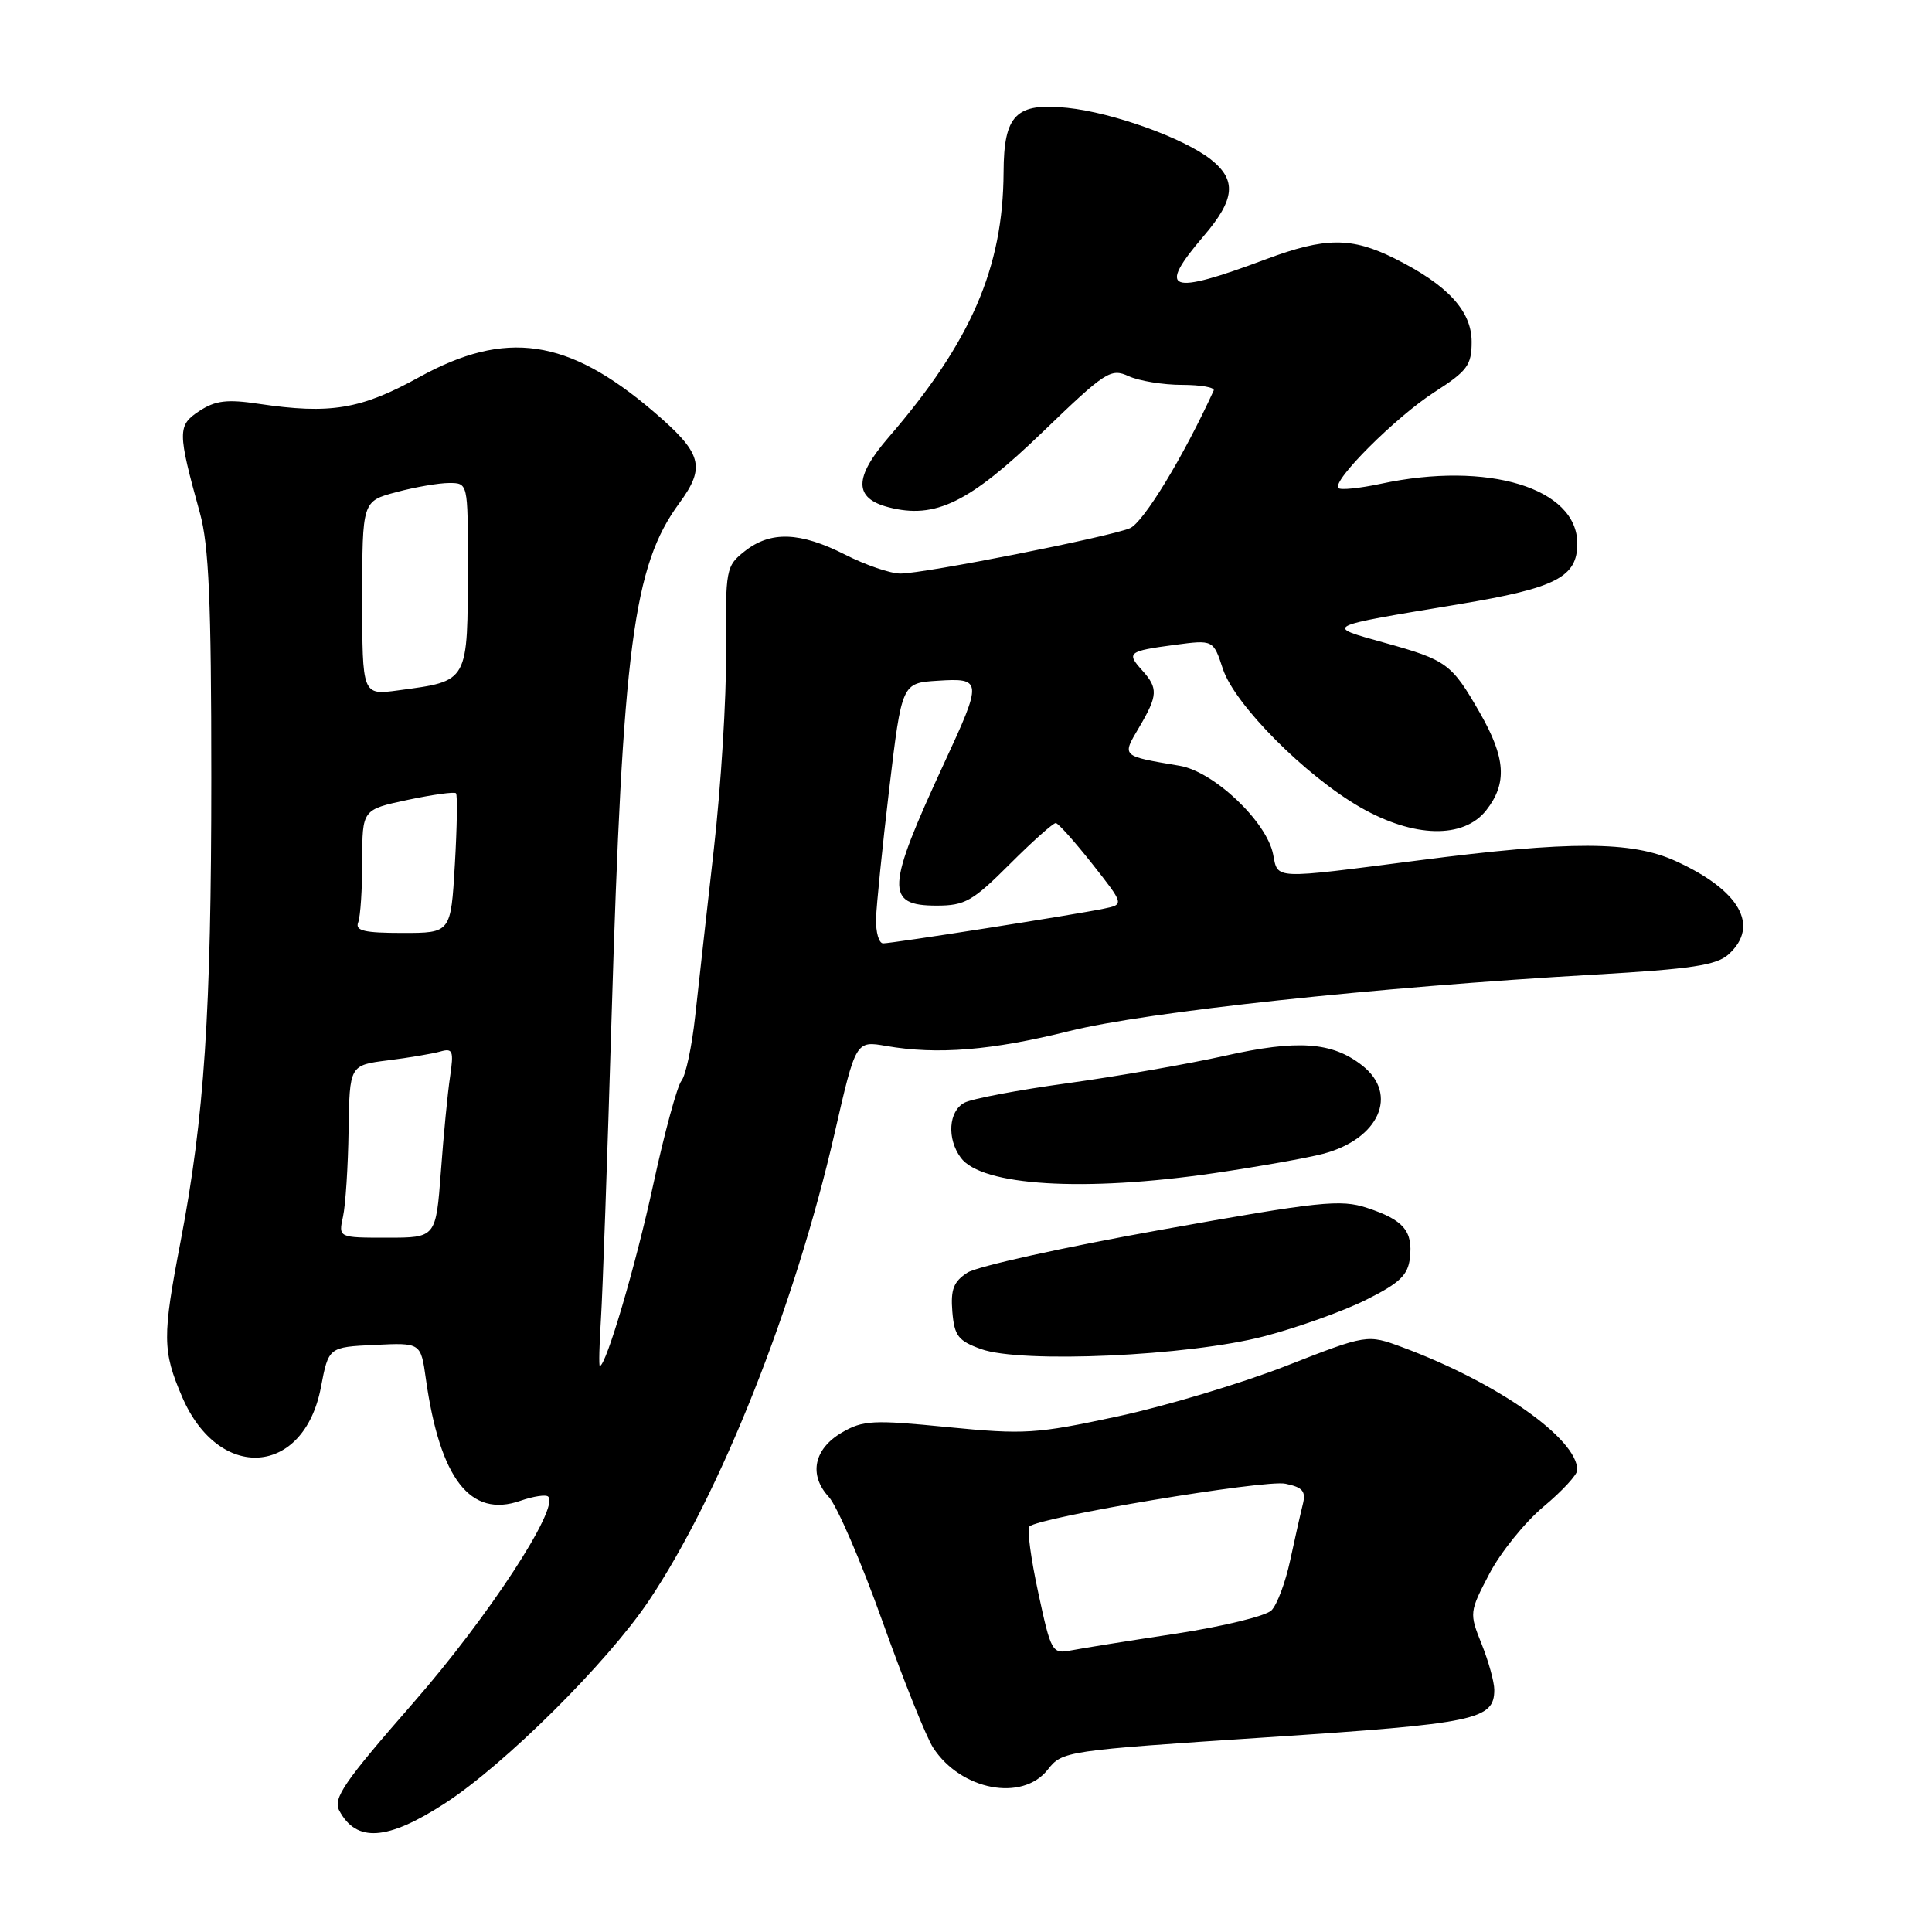 <?xml version="1.0" encoding="UTF-8" standalone="no"?>
<!DOCTYPE svg PUBLIC "-//W3C//DTD SVG 1.1//EN" "http://www.w3.org/Graphics/SVG/1.1/DTD/svg11.dtd" >
<svg xmlns="http://www.w3.org/2000/svg" xmlns:xlink="http://www.w3.org/1999/xlink" version="1.1" viewBox="0 0 256 256">
 <g >
 <path fill="currentColor"
d=" M 58.91 238.98 C 66.83 233.86 80.43 220.36 85.96 212.13 C 95.42 198.04 105.33 173.12 110.59 150.16 C 113.40 137.89 113.40 137.89 117.45 138.60 C 124.21 139.77 131.39 139.19 141.69 136.62 C 151.90 134.07 182.32 130.80 211.29 129.14 C 224.14 128.40 227.45 127.90 229.04 126.46 C 233.22 122.68 230.54 117.96 222.00 114.08 C 216.16 111.43 208.06 111.41 188.00 114.00 C 168.45 116.52 169.36 116.56 168.69 113.18 C 167.82 108.84 160.83 102.23 156.31 101.47 C 148.51 100.15 148.64 100.27 150.95 96.36 C 153.43 92.15 153.48 91.19 151.34 88.82 C 149.22 86.48 149.49 86.27 155.65 85.45 C 160.77 84.77 160.77 84.77 162.04 88.64 C 163.60 93.37 172.96 102.79 180.26 106.98 C 187.33 111.03 193.93 111.18 196.93 107.37 C 199.74 103.79 199.52 100.44 196.09 94.45 C 192.34 87.92 191.73 87.47 183.46 85.17 C 175.44 82.93 175.16 83.08 193.38 80.05 C 206.19 77.92 209.00 76.47 209.00 72.02 C 209.00 64.67 197.15 61.06 182.98 64.10 C 180.17 64.70 177.63 64.96 177.34 64.67 C 176.43 63.76 184.97 55.23 190.08 51.95 C 194.43 49.16 195.00 48.39 195.00 45.30 C 195.00 41.19 191.81 37.75 184.80 34.25 C 179.07 31.40 175.60 31.42 167.77 34.34 C 154.82 39.19 153.23 38.60 159.50 31.27 C 163.67 26.40 163.90 23.85 160.42 21.11 C 156.82 18.29 147.47 14.92 141.44 14.29 C 134.62 13.58 133.01 15.20 132.98 22.82 C 132.92 35.48 128.66 45.31 117.75 57.94 C 113.12 63.30 113.12 66.03 117.77 67.22 C 123.93 68.81 128.43 66.61 138.12 57.28 C 146.50 49.20 147.18 48.76 149.56 49.85 C 150.95 50.48 154.14 51.00 156.63 51.00 C 159.13 51.00 161.01 51.34 160.82 51.75 C 156.83 60.49 151.50 69.25 149.72 69.99 C 146.89 71.17 122.45 76.00 119.31 76.00 C 118.00 76.00 114.71 74.88 112.00 73.50 C 106.02 70.47 102.12 70.33 98.69 73.03 C 96.19 75.00 96.12 75.36 96.21 86.28 C 96.26 92.45 95.53 104.25 94.59 112.50 C 93.66 120.75 92.54 130.74 92.11 134.70 C 91.68 138.65 90.87 142.48 90.30 143.20 C 89.73 143.91 88.04 150.12 86.55 157.00 C 84.24 167.67 80.31 181.00 79.48 181.00 C 79.34 181.00 79.41 178.19 79.63 174.75 C 79.85 171.31 80.48 153.43 81.03 135.00 C 82.51 85.75 83.92 74.96 89.99 66.70 C 93.56 61.84 93.06 60.06 86.55 54.50 C 75.24 44.84 67.02 43.64 55.54 49.98 C 47.81 54.25 43.76 54.92 34.28 53.51 C 30.09 52.88 28.54 53.07 26.42 54.46 C 23.50 56.37 23.51 57.19 26.49 67.97 C 27.68 72.28 28.00 79.69 28.00 103.04 C 28.00 134.22 27.08 148.05 23.93 164.50 C 21.50 177.14 21.52 179.01 24.14 185.11 C 29.00 196.40 40.27 195.62 42.52 183.84 C 43.54 178.50 43.54 178.50 49.65 178.21 C 55.76 177.91 55.76 177.91 56.43 182.71 C 58.30 195.98 62.33 201.18 68.96 198.86 C 70.69 198.26 72.35 198.01 72.64 198.31 C 74.15 199.81 64.67 214.30 54.80 225.59 C 45.57 236.15 44.09 238.30 44.96 239.92 C 47.23 244.17 51.31 243.89 58.91 238.98 Z  M 138.83 234.49 C 140.77 232.02 141.13 231.97 167.78 230.21 C 195.61 228.38 198.00 227.88 198.00 223.90 C 198.00 222.88 197.25 220.16 196.33 217.86 C 194.68 213.74 194.69 213.61 197.35 208.53 C 198.83 205.70 202.06 201.70 204.52 199.64 C 206.98 197.59 209.00 195.40 209.00 194.79 C 209.00 190.63 198.42 183.20 185.83 178.52 C 181.16 176.79 181.16 176.79 170.39 181.00 C 164.47 183.31 154.42 186.33 148.06 187.69 C 137.30 190.00 135.75 190.10 125.57 189.10 C 115.69 188.12 114.36 188.19 111.57 189.81 C 107.83 191.99 107.13 195.43 109.82 198.35 C 110.91 199.53 114.11 206.94 116.92 214.81 C 119.73 222.68 122.76 230.24 123.66 231.60 C 127.34 237.23 135.46 238.77 138.83 234.49 Z  M 167.50 177.07 C 171.90 175.92 177.97 173.75 181.00 172.24 C 185.47 170.01 186.56 168.97 186.82 166.69 C 187.23 163.11 185.98 161.64 181.14 160.05 C 177.64 158.89 174.89 159.18 153.87 162.95 C 141.02 165.25 129.46 167.80 128.19 168.63 C 126.35 169.82 125.95 170.86 126.19 173.81 C 126.46 177.01 126.96 177.67 130.00 178.76 C 135.32 180.68 157.51 179.68 167.50 177.07 Z  M 160.87 155.45 C 166.72 154.59 173.21 153.44 175.30 152.89 C 182.73 150.94 185.37 145.01 180.51 141.19 C 176.53 138.05 171.94 137.73 162.29 139.90 C 157.45 140.98 148.11 142.61 141.53 143.52 C 134.95 144.42 128.76 145.59 127.78 146.12 C 125.69 147.24 125.45 150.87 127.30 153.39 C 130.03 157.14 143.63 157.97 160.87 155.45 Z  M 45.45 161.21 C 45.79 159.67 46.12 154.53 46.19 149.78 C 46.32 141.14 46.32 141.14 51.41 140.50 C 54.21 140.15 57.33 139.62 58.35 139.33 C 60.00 138.86 60.14 139.24 59.64 142.65 C 59.32 144.77 58.77 150.44 58.42 155.25 C 57.76 164.00 57.76 164.00 51.30 164.00 C 44.84 164.00 44.84 164.00 45.45 161.21 Z  M 116.08 121.75 C 116.13 119.96 116.92 112.20 117.83 104.50 C 119.50 90.50 119.50 90.50 124.25 90.20 C 130.16 89.82 130.19 90.16 125.11 101.11 C 117.40 117.77 117.28 120.00 124.12 120.00 C 127.86 120.00 128.89 119.41 133.80 114.50 C 136.83 111.47 139.57 109.03 139.90 109.06 C 140.23 109.09 142.41 111.53 144.74 114.48 C 148.97 119.85 148.97 119.85 146.24 120.41 C 142.39 121.21 118.25 125.00 117.02 125.00 C 116.46 125.00 116.04 123.54 116.08 121.75 Z  M 47.46 122.23 C 47.76 121.46 48.00 117.78 48.00 114.05 C 48.00 107.27 48.00 107.27 54.02 105.99 C 57.34 105.29 60.22 104.89 60.42 105.11 C 60.63 105.32 60.56 109.58 60.27 114.56 C 59.74 123.62 59.74 123.62 53.34 123.62 C 48.27 123.62 47.04 123.33 47.46 122.23 Z  M 48.00 79.27 C 48.00 66.41 48.00 66.41 52.51 65.21 C 55.00 64.54 58.15 64.00 59.51 64.00 C 62.00 64.00 62.00 64.00 61.99 74.75 C 61.97 90.59 62.18 90.20 52.75 91.48 C 48.00 92.12 48.00 92.12 48.00 79.27 Z  M 137.57 211.02 C 136.60 206.54 136.07 202.60 136.40 202.27 C 137.63 201.04 167.63 196.02 170.33 196.60 C 172.64 197.08 173.07 197.60 172.62 199.37 C 172.32 200.56 171.57 203.90 170.95 206.78 C 170.33 209.67 169.22 212.64 168.47 213.39 C 167.72 214.13 162.02 215.52 155.81 216.47 C 149.59 217.41 143.34 218.41 141.91 218.69 C 139.41 219.17 139.27 218.93 137.57 211.02 Z "/>
</g>
</svg>